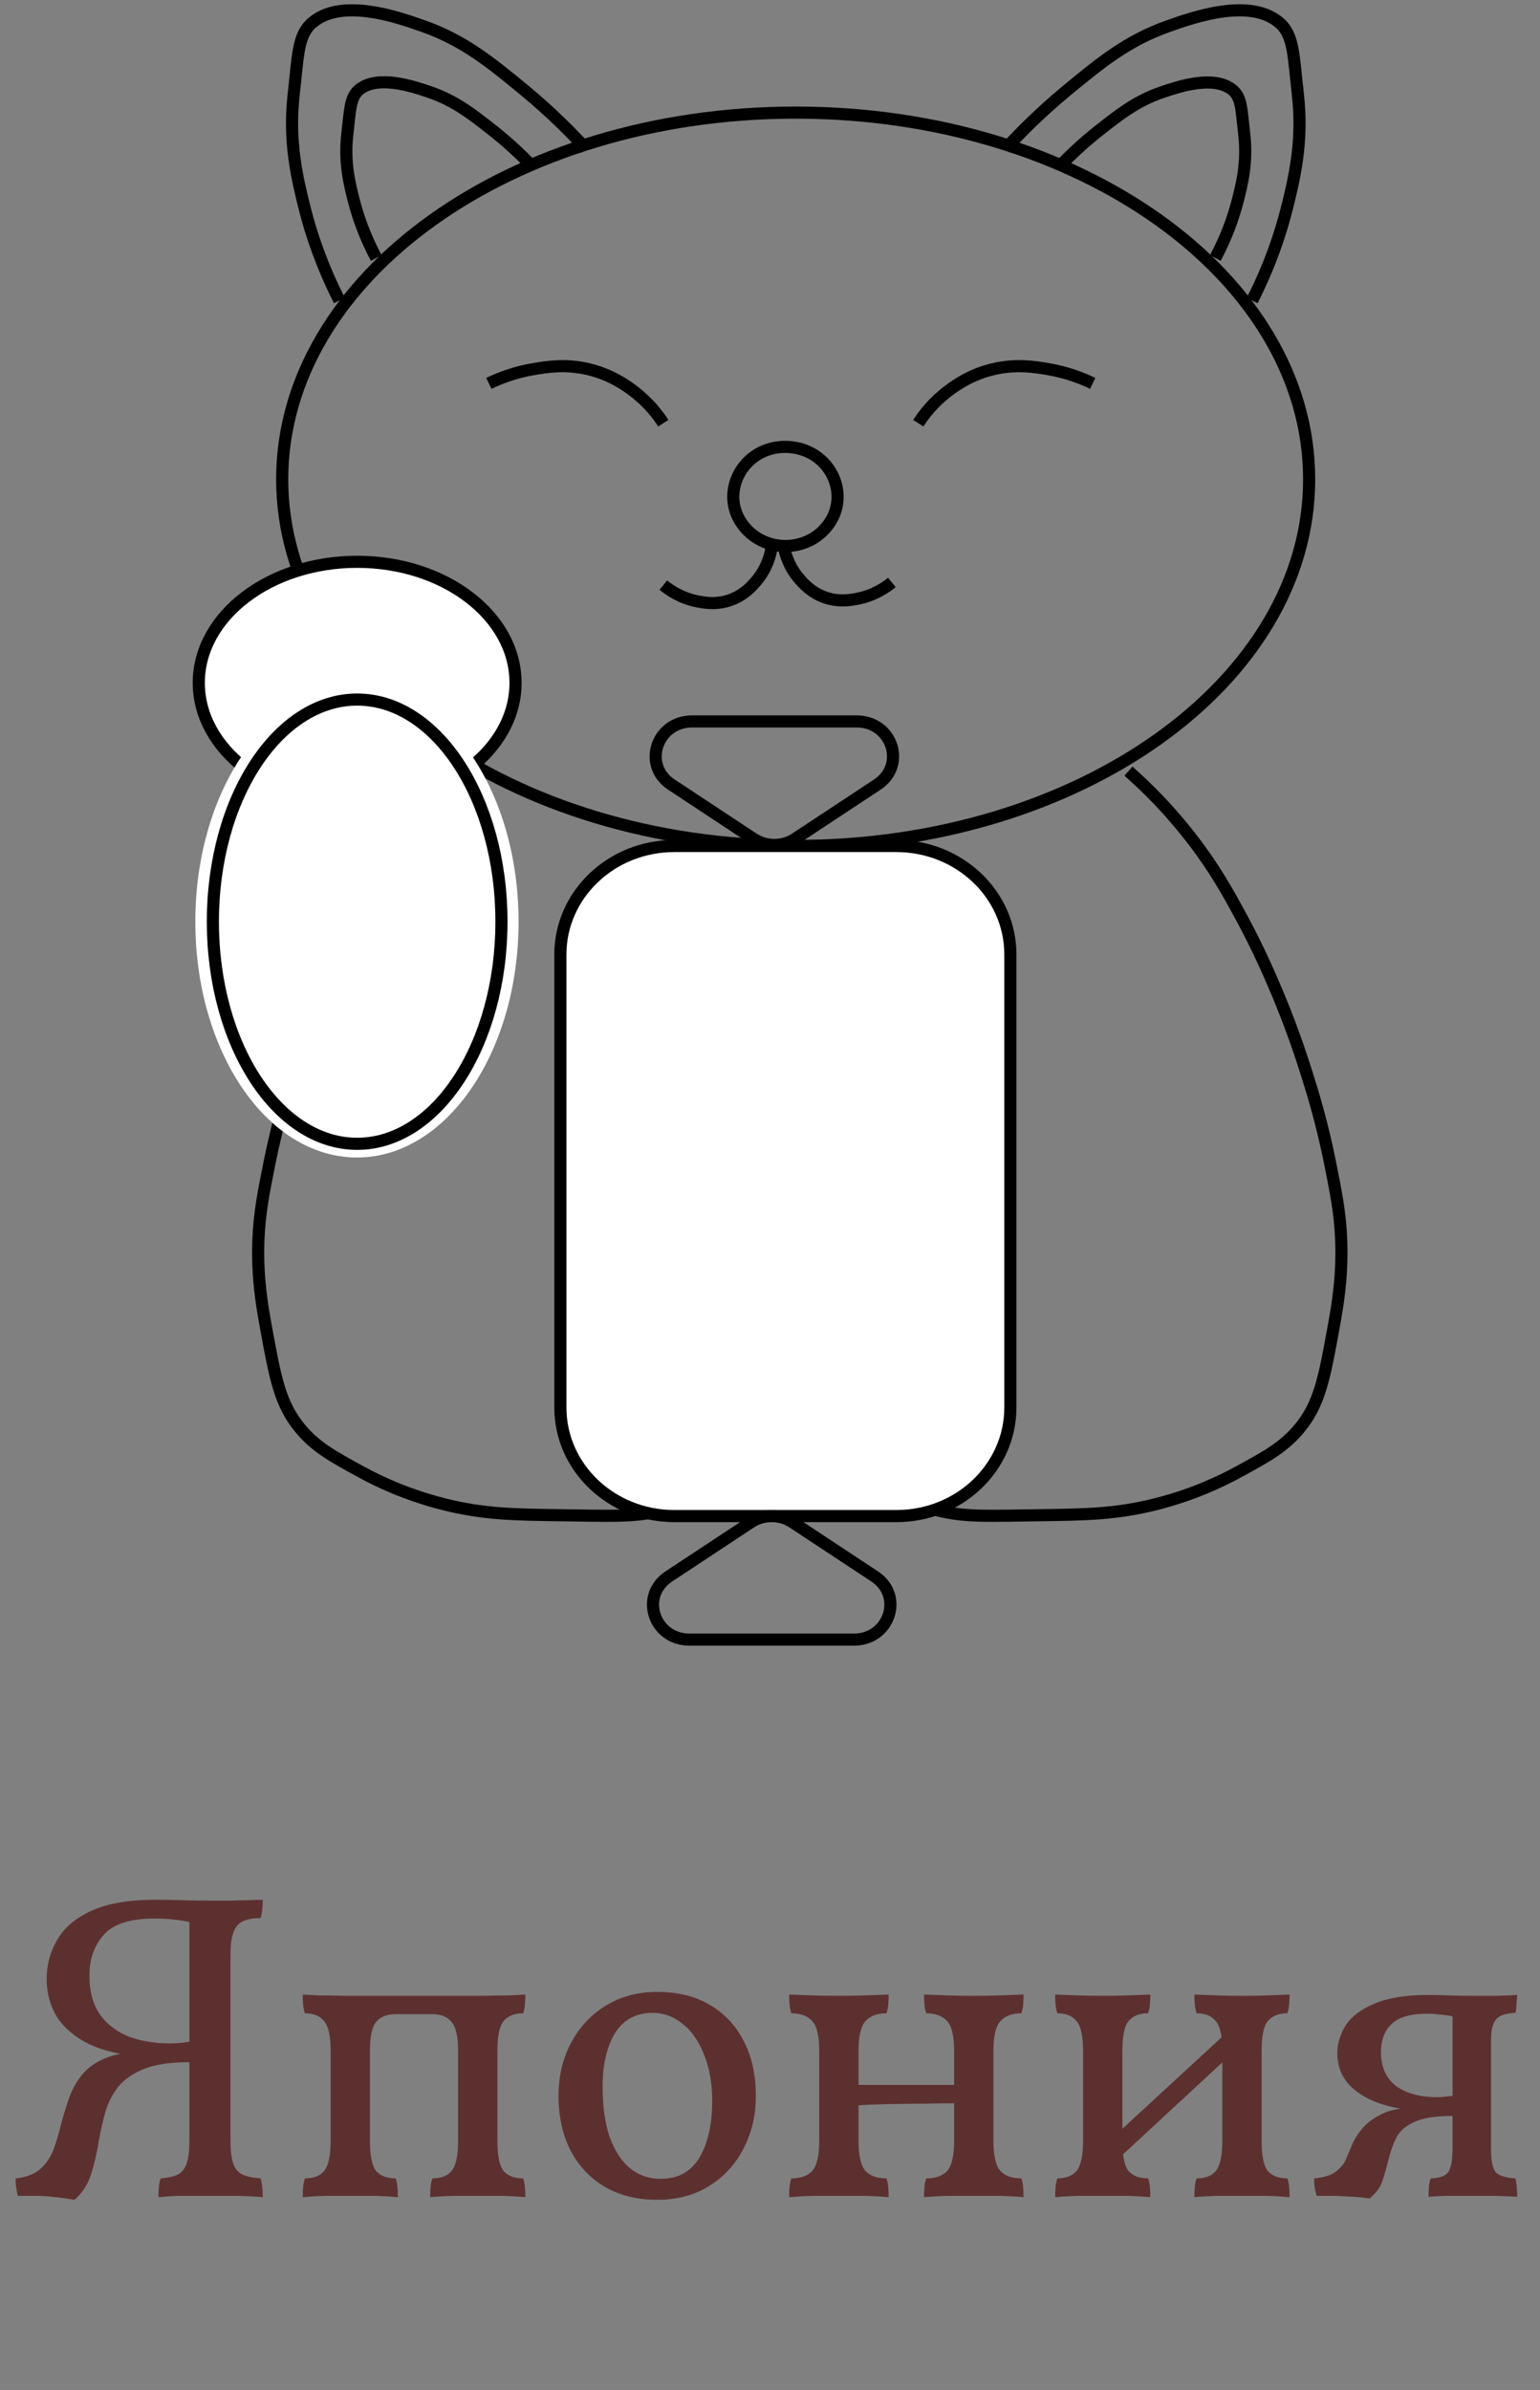<svg width="127" height="197" viewBox="0 0 127 197" fill="none" xmlns="http://www.w3.org/2000/svg">
<rect x="0" y="0" width="127" height="197" fill="#808080" stroke="none"/>
<g clip-path="url(#clip0_34_744)">
<path d="M65.617 69.734C89.004 69.734 107.962 56.202 107.962 39.508C107.962 22.815 89.004 9.282 65.617 9.282C42.23 9.282 23.272 22.815 23.272 39.508C23.272 56.202 42.23 69.734 65.617 69.734Z" stroke="black" stroke-miterlimit="10"/>
<path d="M61.508 43.571C59.078 40.868 61.204 36.686 64.938 36.839C68.673 36.992 70.459 41.276 67.815 43.809C66.046 45.492 63.134 45.39 61.508 43.571Z" stroke="black" stroke-miterlimit="10"/>
<path d="M103.263 24.769C104.764 21.811 105.604 19.21 106.086 17.323C106.73 14.773 107.48 11.713 107.033 7.786C106.658 4.522 106.712 2.873 105.461 1.836C103.031 -0.187 98.439 1.411 96.385 2.142C92.972 3.332 90.721 5.202 87.933 7.497C85.718 9.333 84.056 11.033 82.931 12.257" stroke="black" stroke-miterlimit="10"/>
<path d="M100.226 21.267C101.173 19.482 101.709 17.901 102.013 16.762C102.424 15.215 102.888 13.362 102.602 10.999C102.37 9.027 102.406 8.024 101.619 7.395C100.083 6.171 97.188 7.14 95.884 7.582C93.722 8.313 92.311 9.435 90.542 10.829C89.148 11.934 88.094 12.971 87.379 13.719" stroke="black" stroke-miterlimit="10"/>
<path d="M27.989 24.769C26.488 21.811 25.648 19.21 25.166 17.323C24.523 14.773 23.772 11.713 24.219 7.786C24.594 4.522 24.541 2.873 25.791 1.836C28.221 -0.187 32.813 1.411 34.868 2.142C38.281 3.332 40.532 5.202 43.319 7.497C45.535 9.333 47.196 11.033 48.322 12.257" stroke="black" stroke-miterlimit="10"/>
<path d="M31.027 21.267C30.08 19.482 29.544 17.901 29.24 16.762C28.829 15.215 28.364 13.362 28.65 10.999C28.883 9.01 28.865 8.007 29.633 7.378C31.17 6.154 34.064 7.123 35.368 7.565C37.53 8.296 38.942 9.418 40.711 10.812C42.104 11.917 43.158 12.954 43.873 13.702" stroke="black" stroke-miterlimit="10"/>
<path d="M29.454 66.266C36.668 66.266 42.515 61.798 42.515 56.287C42.515 50.776 36.668 46.308 29.454 46.308C22.241 46.308 16.394 50.776 16.394 56.287C16.394 61.798 22.241 66.266 29.454 66.266Z" fill="white" stroke="black" stroke-miterlimit="10"/>
<path d="M29.436 94.282C36.018 94.282 41.354 86.085 41.354 75.973C41.354 65.861 36.018 57.664 29.436 57.664C22.855 57.664 17.519 65.861 17.519 75.973C17.519 86.085 22.855 94.282 29.436 94.282Z" fill="white" stroke="black" stroke-miterlimit="10"/>
<path d="M40.317 31.603C41.157 31.195 42.426 30.685 44.069 30.413C45.177 30.226 46.642 30.005 48.447 30.413C50.377 30.855 51.627 31.773 52.199 32.198C53.468 33.15 54.254 34.187 54.7 34.884" stroke="black" stroke-miterlimit="10"/>
<path d="M90.113 31.603C89.273 31.195 88.005 30.685 86.361 30.413C85.253 30.226 83.788 30.005 81.984 30.413C80.054 30.855 78.803 31.773 78.231 32.198C76.963 33.15 76.177 34.187 75.73 34.884" stroke="black" stroke-miterlimit="10"/>
<path d="M93.061 63.563C95.831 66.011 97.743 68.357 99.011 70.108C100.583 72.284 101.584 74.154 102.459 75.769C103.853 78.37 104.729 80.427 105.282 81.719C105.783 82.909 106.783 85.357 107.784 88.57C108.266 90.083 108.999 92.48 109.66 95.71C110.178 98.311 110.517 99.943 110.607 102.255C110.714 105.315 110.303 107.61 109.981 109.395C109.213 113.628 108.82 115.736 107.158 117.742C105.872 119.289 104.461 120.054 102.156 121.312C100.762 122.077 98.404 123.216 95.277 123.998C92.007 124.814 89.541 124.848 85.575 124.899C81.751 124.95 79.804 125.052 77.749 124.593C75.712 124.134 73.247 123.59 71.174 121.618C69.244 119.782 68.691 117.708 68.047 115.362C67.333 112.71 66.672 110.279 67.726 107.627C68.726 105.145 70.692 103.768 72.425 102.561C75.087 100.708 77.713 99.926 79.304 99.586" stroke="black" stroke-miterlimit="10"/>
<path d="M38.852 63.563C36.083 66.011 34.171 68.357 32.903 70.108C31.33 72.284 30.33 74.154 29.454 75.769C28.061 78.37 27.185 80.427 26.631 81.719C26.131 82.909 25.131 85.357 24.13 88.57C23.648 90.083 22.915 92.48 22.254 95.71C21.736 98.311 21.396 99.943 21.307 102.255C21.2 105.315 21.611 107.61 21.932 109.395C22.701 113.628 23.094 115.736 24.755 117.742C26.042 119.289 27.453 120.054 29.758 121.312C31.152 122.077 33.51 123.216 36.637 123.998C39.907 124.814 42.372 124.848 46.339 124.899C50.162 124.95 52.11 125.052 54.164 124.593C56.201 124.134 58.667 123.59 60.74 121.618C62.669 119.782 63.223 117.708 63.866 115.362C64.581 112.71 65.242 110.279 64.188 107.627C63.187 105.145 61.222 103.768 59.489 102.561C56.827 100.708 54.2 99.926 52.61 99.586" stroke="black" stroke-miterlimit="10"/>
<path d="M73.925 124.967H55.611C50.43 124.967 46.213 120.972 46.213 116.025V78.676C46.213 73.746 50.412 69.734 55.611 69.734H73.925C79.107 69.734 83.323 73.729 83.323 78.676V116.042C83.305 120.972 79.107 124.967 73.925 124.967Z" fill="white" stroke="black" stroke-miterlimit="10"/>
<path d="M63.634 45.101C63.545 45.679 63.295 46.75 62.455 47.787C62.098 48.212 61.312 49.198 59.864 49.572C58.882 49.827 58.042 49.674 57.524 49.572C56.148 49.3 55.201 48.637 54.701 48.229" stroke="black" stroke-miterlimit="10"/>
<path d="M64.617 44.88C64.706 45.458 64.956 46.529 65.796 47.566C66.153 47.991 66.939 48.977 68.387 49.351C69.369 49.606 70.209 49.453 70.727 49.351C72.103 49.079 73.05 48.416 73.55 48.008" stroke="black" stroke-miterlimit="10"/>
<path d="M65.581 69.139L72.353 64.668C74.765 63.07 73.586 59.466 70.638 59.466H57.077C54.147 59.466 52.949 63.07 55.361 64.668L62.133 69.139C63.187 69.819 64.545 69.819 65.581 69.139Z" stroke="black" stroke-miterlimit="10"/>
<path d="M61.919 125.477L55.147 129.948C52.735 131.546 53.914 135.15 56.862 135.15H70.424C73.354 135.15 74.551 131.546 72.139 129.948L65.367 125.477C64.313 124.797 62.955 124.797 61.919 125.477Z" stroke="black" stroke-miterlimit="10"/>
<path d="M29.436 94.911C36.522 94.911 42.265 86.432 42.265 75.973C42.265 65.514 36.522 57.035 29.436 57.035C22.352 57.035 16.608 65.514 16.608 75.973C16.608 86.432 22.352 94.911 29.436 94.911Z" fill="black" stroke="white" stroke-miterlimit="10"/>
<path d="M29.454 94.282C36.026 94.282 41.354 86.085 41.354 75.973C41.354 65.861 36.026 57.664 29.454 57.664C22.882 57.664 17.555 65.861 17.555 75.973C17.555 86.085 22.882 94.282 29.454 94.282Z" fill="white" stroke="black" stroke-miterlimit="10"/>
</g>
<path d="M13.064 181.108C13.064 180.844 13.076 180.58 13.1 180.316C13.124 180.028 13.172 179.776 13.244 179.56C13.868 179.512 14.348 179.404 14.684 179.236C15.02 179.044 15.26 178.732 15.404 178.3C15.548 177.844 15.62 177.22 15.62 176.428V158.068L15.8 158.464C15.272 158.344 14.744 158.26 14.216 158.212C13.712 158.164 13.22 158.14 12.74 158.14C10.748 158.14 9.356 158.584 8.564 159.472C7.772 160.36 7.376 161.476 7.376 162.82C7.376 164.188 7.676 165.28 8.276 166.096C8.876 166.912 9.68 167.512 10.688 167.896C11.696 168.256 12.812 168.436 14.036 168.436C14.3 168.436 14.552 168.424 14.792 168.4C15.056 168.376 15.332 168.34 15.62 168.292V169.552H11.912C10.088 169.408 8.576 169.06 7.376 168.508C6.2 167.932 5.312 167.188 4.712 166.276C4.136 165.34 3.848 164.284 3.848 163.108C3.848 161.956 4.136 160.888 4.712 159.904C5.288 158.896 6.236 158.092 7.556 157.492C8.876 156.892 10.64 156.592 12.848 156.592C13.376 156.592 14.06 156.604 14.9 156.628C15.74 156.652 16.64 156.664 17.6 156.664C18.056 156.664 18.548 156.664 19.076 156.664C19.628 156.64 20.132 156.628 20.588 156.628C21.068 156.604 21.428 156.592 21.668 156.592C21.668 156.88 21.656 157.144 21.632 157.384C21.608 157.624 21.56 157.864 21.488 158.104C20.84 158.104 20.336 158.2 19.976 158.392C19.616 158.584 19.364 158.908 19.22 159.364C19.076 159.796 19.004 160.42 19.004 161.236V176.428C19.004 177.22 19.076 177.844 19.22 178.3C19.364 178.732 19.616 179.044 19.976 179.236C20.336 179.404 20.84 179.512 21.488 179.56C21.56 179.8 21.608 180.052 21.632 180.316C21.656 180.58 21.668 180.844 21.668 181.108C21.14 181.06 20.444 181.024 19.58 181C18.716 181 17.972 181 17.348 181C17.06 181 16.676 181 16.196 181C15.716 181 15.2 181 14.648 181C14.12 181.024 13.592 181.06 13.064 181.108ZM6.152 181.324C5.576 181.228 5.072 181.156 4.64 181.108C4.208 181.06 3.752 181.024 3.272 181C2.792 181 2.192 181 1.472 181C1.424 180.832 1.388 180.664 1.364 180.496C1.34 180.328 1.316 180.16 1.292 179.992C1.292 179.824 1.292 179.68 1.292 179.56C2.18 179.464 2.864 179.2 3.344 178.768C3.824 178.336 4.184 177.796 4.424 177.148C4.664 176.5 4.868 175.816 5.036 175.096C5.228 174.376 5.444 173.668 5.684 172.972C5.924 172.276 6.272 171.64 6.728 171.064C7.208 170.464 7.856 169.996 8.672 169.66C9.512 169.3 10.616 169.12 11.984 169.12H15.62V169.984C14.084 169.984 12.848 170.164 11.912 170.524C11 170.884 10.292 171.364 9.788 171.964C9.308 172.564 8.948 173.248 8.708 174.016C8.492 174.784 8.312 175.564 8.168 176.356C8 177.412 7.784 178.36 7.52 179.2C7.256 180.04 6.8 180.748 6.152 181.324ZM24.964 181.108C24.964 180.772 24.976 180.484 25 180.244C25.024 180.004 25.072 179.776 25.144 179.56C25.864 179.56 26.392 179.356 26.728 178.948C27.088 178.516 27.268 177.676 27.268 176.428V169.084C27.268 167.836 27.088 167.008 26.728 166.6C26.392 166.168 25.864 165.952 25.144 165.952C25.072 165.736 25.024 165.508 25 165.268C24.976 165.004 24.964 164.716 24.964 164.404C25.324 164.428 25.756 164.452 26.26 164.476C26.788 164.476 27.532 164.488 28.492 164.512C29.476 164.512 30.808 164.512 32.488 164.512H35.8C37.504 164.512 38.836 164.512 39.796 164.512C40.756 164.488 41.5 164.476 42.028 164.476C42.556 164.452 42.988 164.428 43.324 164.404C43.324 164.716 43.312 165.004 43.288 165.268C43.264 165.508 43.216 165.736 43.144 165.952C42.424 165.952 41.884 166.168 41.524 166.6C41.188 167.008 41.02 167.836 41.02 169.084V176.428C41.02 177.676 41.188 178.516 41.524 178.948C41.884 179.356 42.424 179.56 43.144 179.56C43.216 179.776 43.264 180.004 43.288 180.244C43.312 180.484 43.324 180.772 43.324 181.108C42.796 181.06 42.196 181.024 41.524 181C40.852 181 40.144 181 39.4 181C38.656 181 37.948 181 37.276 181C36.604 181.024 36.004 181.06 35.476 181.108C35.476 180.772 35.488 180.484 35.512 180.244C35.536 180.004 35.584 179.776 35.656 179.56C36.376 179.56 36.904 179.356 37.24 178.948C37.6 178.516 37.78 177.676 37.78 176.428V169.084C37.78 167.884 37.6 167.08 37.24 166.672C36.904 166.24 36.376 166.024 35.656 166.024H32.632C31.912 166.024 31.372 166.24 31.012 166.672C30.676 167.08 30.508 167.884 30.508 169.084V176.428C30.508 177.676 30.676 178.516 31.012 178.948C31.372 179.356 31.912 179.56 32.632 179.56C32.704 179.776 32.752 180.004 32.776 180.244C32.8 180.484 32.812 180.772 32.812 181.108C32.284 181.06 31.684 181.024 31.012 181C30.34 181 29.632 181 28.888 181C28.144 181 27.436 181 26.764 181C26.092 181.024 25.492 181.06 24.964 181.108ZM54.197 181.324C52.565 181.324 51.137 180.976 49.913 180.28C48.689 179.56 47.741 178.564 47.069 177.292C46.397 175.996 46.061 174.484 46.061 172.756C46.061 171.124 46.409 169.66 47.105 168.364C47.801 167.068 48.761 166.048 49.985 165.304C51.209 164.56 52.613 164.188 54.197 164.188C55.901 164.188 57.353 164.548 58.553 165.268C59.777 165.988 60.713 166.996 61.361 168.292C62.009 169.564 62.333 171.052 62.333 172.756C62.333 174.388 61.985 175.852 61.289 177.148C60.617 178.444 59.669 179.464 58.445 180.208C57.245 180.952 55.829 181.324 54.197 181.324ZM54.485 179.596C55.925 179.596 56.993 179.008 57.689 177.832C58.385 176.632 58.733 175.084 58.733 173.188C58.733 171.7 58.505 170.416 58.049 169.336C57.617 168.232 57.029 167.392 56.285 166.816C55.541 166.216 54.725 165.916 53.837 165.916C52.445 165.916 51.401 166.48 50.705 167.608C50.033 168.736 49.697 170.2 49.697 172C49.697 173.608 49.889 174.988 50.273 176.14C50.681 177.268 51.245 178.132 51.965 178.732C52.685 179.308 53.525 179.596 54.485 179.596ZM76.201 181.108C76.201 180.772 76.213 180.484 76.237 180.244C76.261 180.004 76.309 179.776 76.381 179.56C77.149 179.56 77.725 179.356 78.109 178.948C78.493 178.516 78.685 177.676 78.685 176.428V169.084C78.685 167.836 78.493 167.008 78.109 166.6C77.725 166.168 77.149 165.952 76.381 165.952C76.309 165.736 76.261 165.508 76.237 165.268C76.213 165.004 76.201 164.716 76.201 164.404C76.753 164.428 77.377 164.452 78.073 164.476C78.793 164.5 79.537 164.512 80.305 164.512C81.073 164.512 81.817 164.5 82.537 164.476C83.257 164.452 83.881 164.428 84.409 164.404C84.409 164.716 84.397 165.004 84.373 165.268C84.349 165.508 84.301 165.736 84.229 165.952C83.461 165.952 82.885 166.168 82.501 166.6C82.117 167.008 81.925 167.836 81.925 169.084V176.428C81.925 177.676 82.117 178.516 82.501 178.948C82.885 179.356 83.461 179.56 84.229 179.56C84.301 179.776 84.349 180.004 84.373 180.244C84.397 180.484 84.409 180.772 84.409 181.108C83.881 181.06 83.257 181.024 82.537 181C81.817 181 81.073 181 80.305 181C79.537 181 78.793 181 78.073 181C77.377 181.024 76.753 181.06 76.201 181.108ZM65.077 181.108C65.077 180.772 65.089 180.484 65.113 180.244C65.137 180.004 65.185 179.776 65.257 179.56C66.025 179.56 66.601 179.356 66.985 178.948C67.369 178.516 67.561 177.676 67.561 176.428V169.084C67.561 167.836 67.369 167.008 66.985 166.6C66.601 166.168 66.025 165.952 65.257 165.952C65.185 165.736 65.137 165.508 65.113 165.268C65.089 165.004 65.077 164.716 65.077 164.404C65.629 164.428 66.253 164.452 66.949 164.476C67.669 164.5 68.413 164.512 69.181 164.512C69.949 164.512 70.693 164.5 71.413 164.476C72.133 164.452 72.757 164.428 73.285 164.404C73.285 164.716 73.273 165.004 73.249 165.268C73.225 165.508 73.177 165.736 73.105 165.952C72.337 165.952 71.761 166.168 71.377 166.6C70.993 167.008 70.801 167.836 70.801 169.084V176.428C70.801 177.676 70.993 178.516 71.377 178.948C71.761 179.356 72.337 179.56 73.105 179.56C73.177 179.776 73.225 180.004 73.249 180.244C73.273 180.484 73.285 180.772 73.285 181.108C72.757 181.06 72.133 181.024 71.413 181C70.693 181 69.949 181 69.181 181C68.413 181 67.669 181 66.949 181C66.253 181.024 65.629 181.06 65.077 181.108ZM70.621 173.548V171.856H78.829V173.368C78.133 173.368 77.269 173.38 76.237 173.404C75.229 173.404 74.209 173.416 73.177 173.44C72.169 173.464 71.317 173.5 70.621 173.548ZM98.499 181.108C98.499 180.772 98.511 180.484 98.535 180.244C98.559 180.004 98.607 179.776 98.679 179.56C99.399 179.56 99.927 179.356 100.263 178.948C100.623 178.516 100.803 177.676 100.803 176.428V169.084C100.803 167.836 100.623 167.008 100.263 166.6C99.927 166.168 99.399 165.952 98.679 165.952C98.607 165.736 98.559 165.508 98.535 165.268C98.511 165.004 98.499 164.716 98.499 164.404C99.027 164.428 99.627 164.452 100.299 164.476C100.971 164.5 101.679 164.512 102.423 164.512C103.167 164.512 103.875 164.5 104.547 164.476C105.219 164.452 105.819 164.428 106.347 164.404C106.347 164.716 106.335 165.004 106.311 165.268C106.287 165.508 106.239 165.736 106.167 165.952C105.447 165.952 104.907 166.168 104.547 166.6C104.211 167.008 104.043 167.836 104.043 169.084V176.428C104.043 177.676 104.211 178.516 104.547 178.948C104.907 179.356 105.447 179.56 106.167 179.56C106.239 179.776 106.287 180.004 106.311 180.244C106.335 180.484 106.347 180.772 106.347 181.108C105.819 181.06 105.219 181.024 104.547 181C103.875 181 103.167 181 102.423 181C101.679 181 100.971 181 100.299 181C99.627 181.024 99.027 181.06 98.499 181.108ZM87.015 181.108C87.015 180.772 87.027 180.484 87.051 180.244C87.075 180.004 87.123 179.776 87.195 179.56C87.915 179.56 88.443 179.356 88.779 178.948C89.139 178.516 89.319 177.676 89.319 176.428V169.084C89.319 167.836 89.139 167.008 88.779 166.6C88.443 166.168 87.915 165.952 87.195 165.952C87.123 165.736 87.075 165.508 87.051 165.268C87.027 165.004 87.015 164.716 87.015 164.404C87.543 164.428 88.143 164.452 88.815 164.476C89.487 164.5 90.195 164.512 90.939 164.512C91.683 164.512 92.391 164.5 93.063 164.476C93.735 164.452 94.335 164.428 94.863 164.404C94.863 164.716 94.851 165.004 94.827 165.268C94.803 165.508 94.755 165.736 94.683 165.952C93.963 165.952 93.423 166.168 93.063 166.6C92.727 167.008 92.559 167.836 92.559 169.084V176.428C92.559 177.676 92.727 178.516 93.063 178.948C93.423 179.356 93.963 179.56 94.683 179.56C94.755 179.776 94.803 180.004 94.827 180.244C94.851 180.484 94.863 180.772 94.863 181.108C94.335 181.06 93.735 181.024 93.063 181C92.391 181 91.683 181 90.939 181C90.195 181 89.487 181 88.815 181C88.143 181.024 87.543 181.06 87.015 181.108ZM91.911 178.228V176.068L101.559 167.176V169.3L91.911 178.228ZM117.808 181.072C117.808 180.808 117.82 180.532 117.844 180.244C117.868 179.956 117.916 179.728 117.988 179.56C118.684 179.536 119.152 179.38 119.392 179.092C119.656 178.78 119.788 178.084 119.788 177.004V165.412L119.932 166.24C119.548 166.144 119.164 166.084 118.78 166.06C118.396 166.012 118.036 165.988 117.7 165.988C116.308 165.988 115.324 166.276 114.748 166.852C114.172 167.404 113.884 168.172 113.884 169.156C113.884 170.356 114.292 171.28 115.108 171.928C115.948 172.552 117.088 172.864 118.528 172.864C118.768 172.864 118.972 172.852 119.14 172.828C119.332 172.804 119.548 172.78 119.788 172.756V173.944H116.728C115.528 173.872 114.436 173.644 113.452 173.26C112.468 172.876 111.688 172.348 111.112 171.676C110.56 170.98 110.284 170.176 110.284 169.264C110.284 168.472 110.512 167.704 110.968 166.96C111.448 166.216 112.24 165.616 113.344 165.16C114.448 164.68 115.924 164.44 117.772 164.44C118.252 164.44 118.804 164.452 119.428 164.476C120.052 164.5 120.748 164.512 121.516 164.512C122.068 164.512 122.716 164.512 123.46 164.512C124.204 164.488 124.756 164.464 125.116 164.44C125.116 164.56 125.104 164.716 125.08 164.908C125.08 165.076 125.068 165.256 125.044 165.448C125.044 165.616 125.02 165.772 124.972 165.916C124.444 165.94 124.036 166.024 123.748 166.168C123.46 166.312 123.256 166.552 123.136 166.888C123.016 167.2 122.956 167.68 122.956 168.328V177.112C122.956 178.096 123.088 178.744 123.352 179.056C123.64 179.344 124.18 179.512 124.972 179.56C125.068 179.92 125.116 180.424 125.116 181.072C124.636 181.048 124.048 181.024 123.352 181C122.68 181 122.14 181 121.732 181C121.42 181 121.036 181 120.58 181C120.124 181 119.644 181 119.14 181C118.66 181.024 118.216 181.048 117.808 181.072ZM112.948 181.216C112.444 181.144 111.964 181.096 111.508 181.072C111.052 181.048 110.584 181.024 110.104 181C109.648 181 109.144 181 108.592 181C108.544 180.856 108.496 180.688 108.448 180.496C108.424 180.304 108.4 180.124 108.376 179.956C108.376 179.764 108.376 179.632 108.376 179.56C109.168 179.488 109.756 179.308 110.14 179.02C110.548 178.708 110.836 178.36 111.004 177.976C111.172 177.568 111.328 177.196 111.472 176.86C111.664 176.38 111.952 175.912 112.336 175.456C112.744 174.976 113.272 174.58 113.92 174.268C114.592 173.932 115.42 173.764 116.404 173.764H119.788V174.412C118.372 174.412 117.316 174.58 116.62 174.916C115.924 175.228 115.432 175.66 115.144 176.212C114.88 176.764 114.664 177.376 114.496 178.048C114.28 178.912 114.088 179.56 113.92 179.992C113.752 180.4 113.428 180.808 112.948 181.216Z" fill="#5D3030"/>
<defs>
<clipPath id="clip0_34_744">
<rect width="96" height="136" fill="white" transform="translate(15.5)"/>
</clipPath>
</defs>
</svg>

